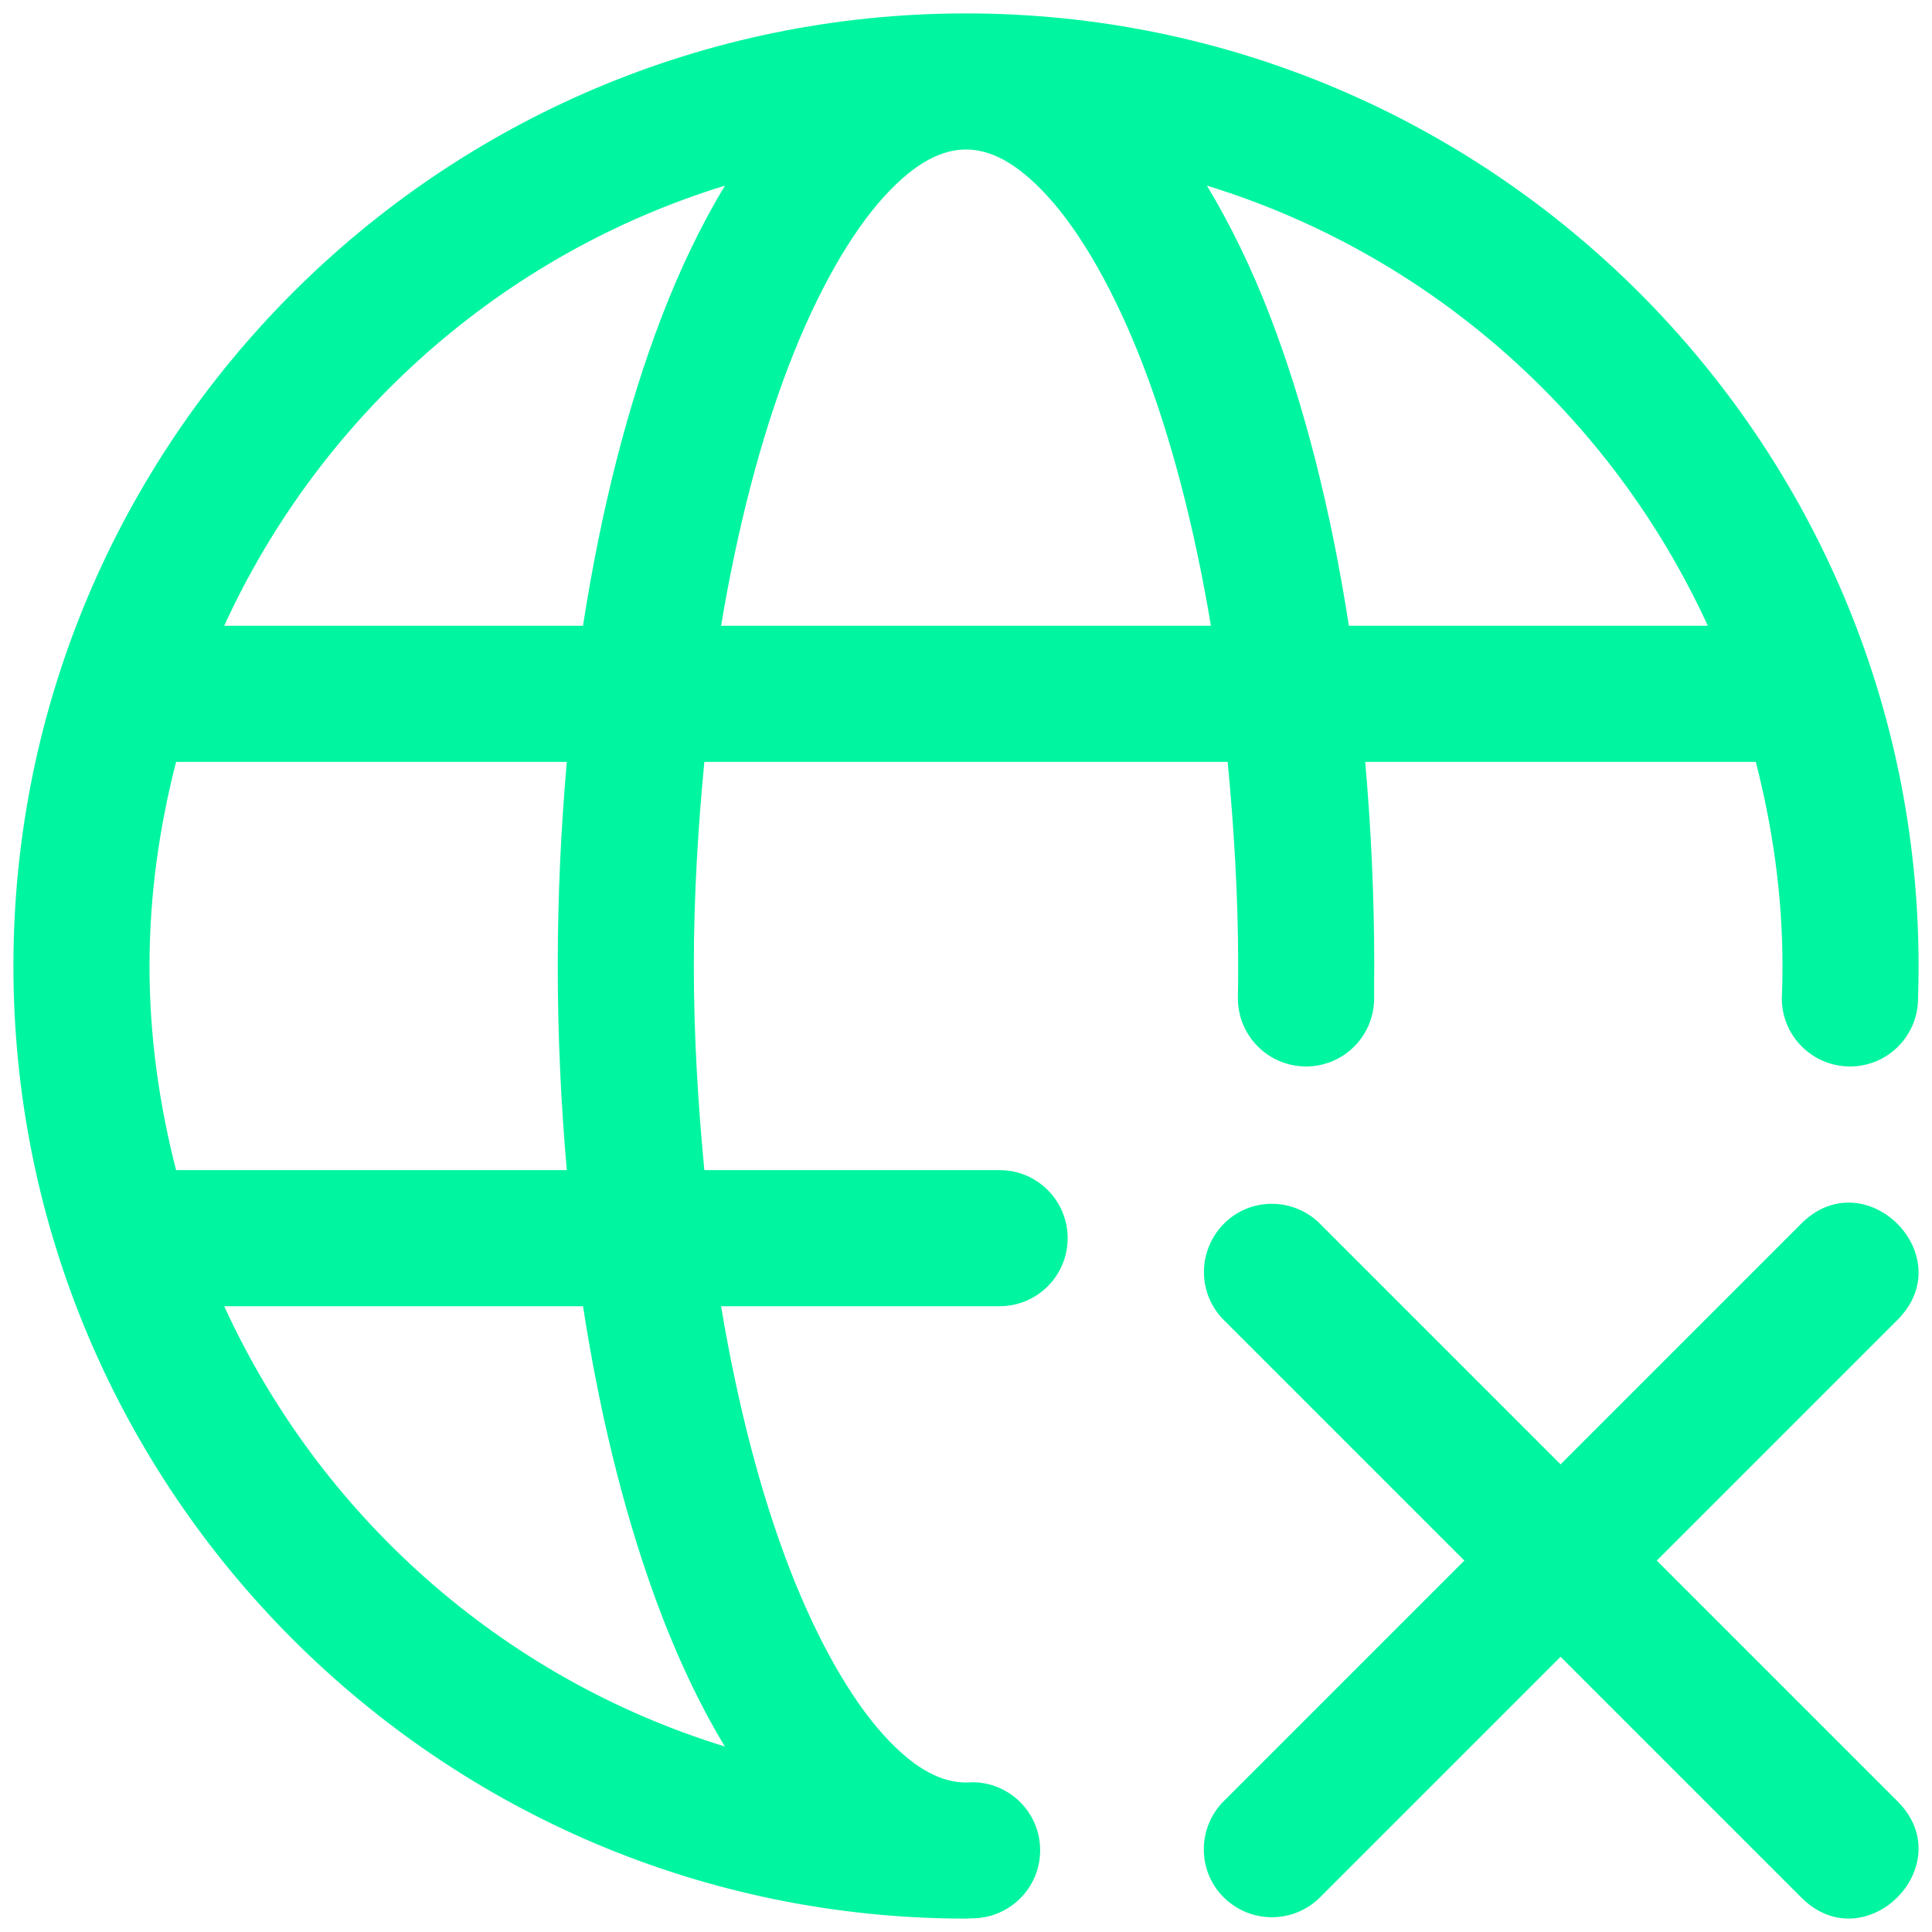 <svg width="126" height="126" viewBox="0 0 126 126" fill="none" xmlns="http://www.w3.org/2000/svg">
<path d="M63 0.875C28.742 0.875 0.875 28.742 0.875 63C0.875 97.258 28.742 125.125 63 125.125C63.135 125.125 63.265 125.107 63.399 125.107C65.85 125.107 67.836 123.12 67.836 120.67C67.836 118.219 65.85 116.232 63.399 116.232C63.268 116.246 63.127 116.25 63 116.25C61.496 116.25 59.757 115.497 57.644 113.173C55.531 110.849 53.328 107.068 51.456 102.201C49.626 97.443 48.107 91.657 47.027 85.188H65.202C67.649 85.183 69.63 83.197 69.63 80.75C69.63 78.303 67.649 76.317 65.202 76.312H45.935C45.528 72.032 45.25 67.616 45.25 63C45.25 58.381 45.527 53.969 45.935 49.688H80.066C80.473 53.969 80.75 58.381 80.75 63C80.75 63.732 80.748 64.393 80.733 65.115C80.733 67.565 82.728 69.552 85.179 69.552C87.629 69.552 89.616 67.566 89.616 65.115C89.612 64.394 89.62 63.623 89.625 63C89.625 58.42 89.412 53.979 89.036 49.688H114.508C115.603 53.949 116.25 58.392 116.25 63C116.25 63.711 116.237 64.411 116.206 65.115C116.206 67.565 118.201 69.552 120.652 69.552C123.102 69.552 125.089 67.566 125.089 65.115C125.111 64.407 125.125 63.714 125.125 63C125.125 28.742 97.258 0.875 63 0.875ZM63 9.75C64.505 9.75 66.243 10.512 68.356 12.835C70.47 15.159 72.673 18.941 74.545 23.808C76.374 28.564 77.894 34.348 78.974 40.812H47.027C48.106 34.348 49.627 28.564 51.456 23.808C53.328 18.941 55.531 15.159 57.644 12.835C59.757 10.512 61.496 9.75 63 9.75ZM47.278 12.107C45.753 14.638 44.384 17.462 43.17 20.618C40.932 26.438 39.187 33.282 38.022 40.812H14.621C20.886 27.143 32.719 16.585 47.278 12.107ZM78.713 12.107C93.277 16.583 105.114 27.141 111.379 40.812H87.97C86.805 33.283 85.068 26.438 82.83 20.618C81.616 17.461 80.239 14.639 78.713 12.107ZM11.484 49.688H36.965C36.589 53.979 36.375 58.42 36.375 63C36.375 67.577 36.589 72.022 36.965 76.312H11.484C10.39 72.053 9.75 67.606 9.75 63C9.75 58.392 10.389 53.948 11.484 49.688ZM14.621 85.188H38.022C39.187 92.723 40.931 99.569 43.17 105.39C44.383 108.542 45.747 111.373 47.27 113.901C32.713 109.422 20.884 98.855 14.621 85.188Z" fill="#00F5A0"/>
<path d="M120.774 78.436C119.654 78.376 118.466 78.781 117.42 79.857L101.776 95.501L86.132 79.857C84.389 78.063 81.511 78.063 79.788 79.84C78.067 81.618 78.103 84.425 79.857 86.132L95.501 101.776L79.857 117.42C78.063 119.164 78.063 122.051 79.84 123.773C81.618 125.494 84.425 125.449 86.132 123.695L101.776 108.051L117.42 123.695C121.603 127.998 127.998 121.603 123.695 117.42L108.051 101.776L123.695 86.132C126.922 82.995 124.136 78.615 120.774 78.436Z" fill="#00F5A0"/>
</svg>
